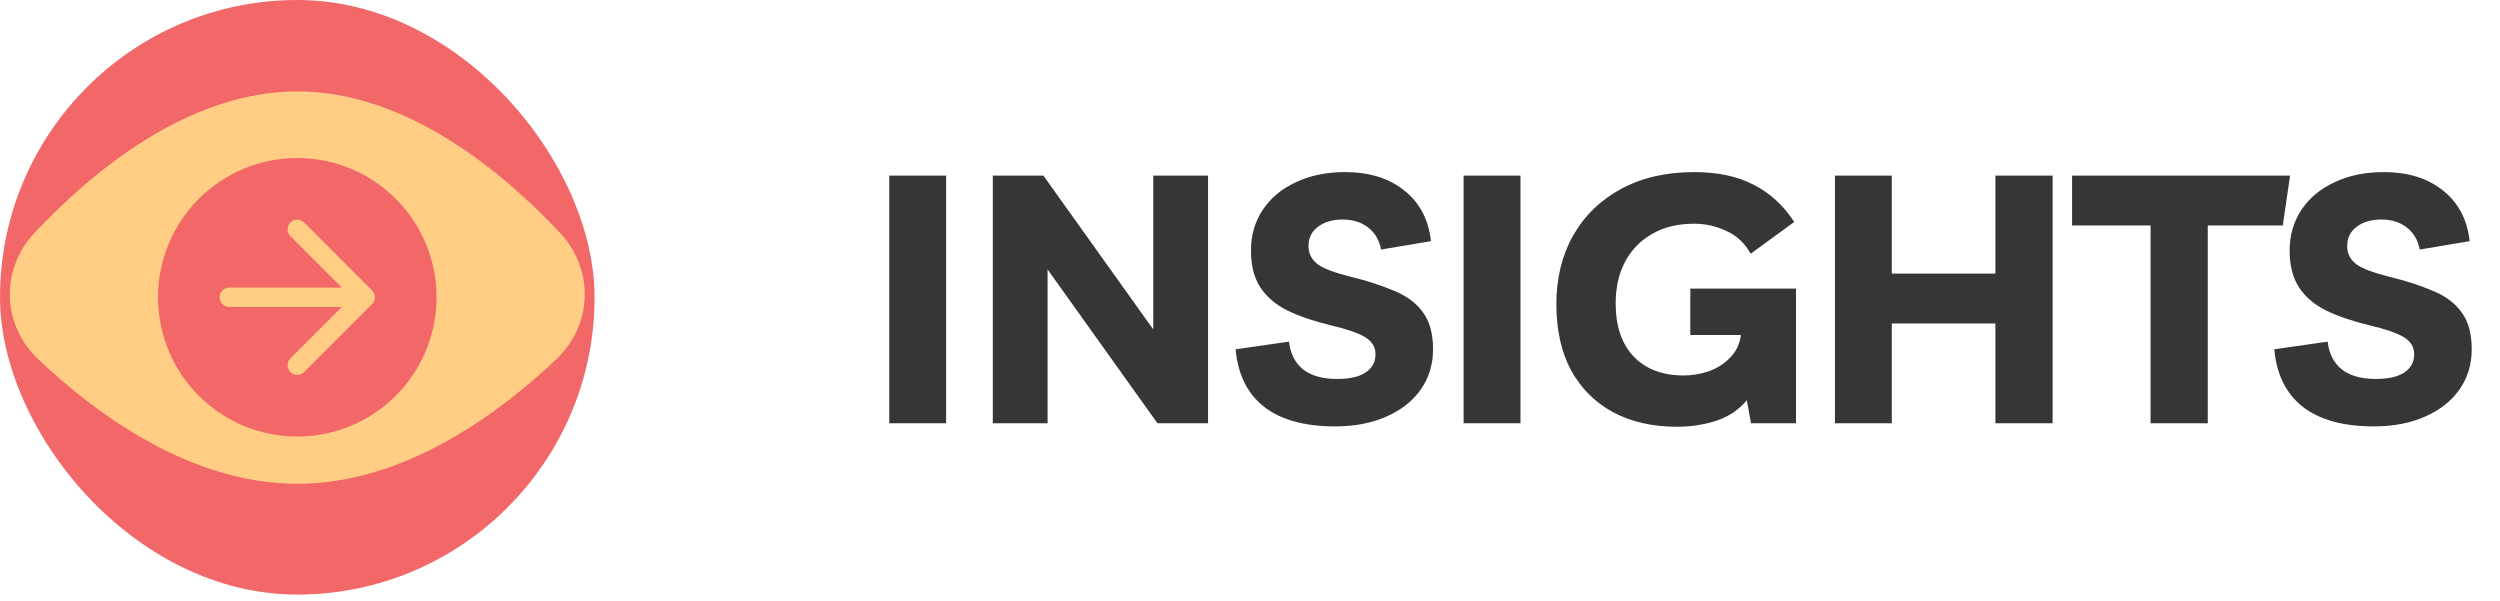 <svg width="129" height="31" viewBox="0 0 129 31" fill="none" xmlns="http://www.w3.org/2000/svg">
<g clip-path="url(#clip0_3527_2063)">
<rect width="30.68" height="30.68" rx="15.34" fill="#F26869"/>
<path fill-rule="evenodd" clip-rule="evenodd" d="M28.719 18.524C30.594 16.741 30.66 13.889 28.888 12.004C25.96 8.889 20.985 4.716 15.34 4.716C9.695 4.716 4.719 8.889 1.791 12.004C0.019 13.889 0.085 16.741 1.961 18.524C4.909 21.326 9.802 24.964 15.34 24.964C20.877 24.964 25.77 21.326 28.719 18.524ZM15.34 22.525C19.308 22.525 22.525 19.308 22.525 15.34C22.525 11.371 19.308 8.154 15.34 8.154C11.371 8.154 8.154 11.371 8.154 15.34C8.154 19.308 11.371 22.525 15.34 22.525Z" fill="#FFCD83"/>
<path fill-rule="evenodd" clip-rule="evenodd" d="M14.986 11.48C15.181 11.285 15.498 11.285 15.694 11.48L19.199 14.986C19.395 15.181 19.395 15.498 19.199 15.694L15.694 19.199C15.498 19.395 15.181 19.395 14.986 19.199C14.79 19.003 14.79 18.686 14.986 18.491L17.636 15.841H11.835C11.558 15.841 11.334 15.616 11.334 15.34C11.334 15.063 11.558 14.839 11.835 14.839H17.636L14.986 12.189C14.79 11.993 14.79 11.676 14.986 11.48Z" fill="#FFCD83"/>
<path d="M45.886 21.84V9.06H48.82V21.84H45.886ZM59.509 9.06H62.335V21.84H59.725L54.055 13.902V21.84H51.229V9.06H53.839L59.509 16.998V9.06ZM68.887 22.002C67.315 22.002 66.097 21.666 65.233 20.994C64.369 20.322 63.877 19.332 63.757 18.024L66.511 17.628C66.583 18.252 66.829 18.732 67.249 19.068C67.669 19.392 68.251 19.554 68.995 19.554C69.631 19.554 70.117 19.446 70.453 19.23C70.801 19.002 70.975 18.684 70.975 18.276C70.975 17.904 70.795 17.61 70.435 17.394C70.075 17.178 69.481 16.974 68.653 16.782C67.765 16.566 67.015 16.308 66.403 16.008C65.791 15.696 65.329 15.294 65.017 14.802C64.705 14.31 64.549 13.686 64.549 12.93C64.549 12.138 64.753 11.436 65.161 10.824C65.569 10.212 66.139 9.738 66.871 9.402C67.603 9.054 68.449 8.88 69.409 8.88C70.657 8.88 71.677 9.198 72.469 9.834C73.261 10.47 73.717 11.34 73.837 12.444L71.263 12.876C71.167 12.384 70.945 12.006 70.597 11.742C70.249 11.466 69.811 11.328 69.283 11.328C68.755 11.328 68.329 11.454 68.005 11.706C67.681 11.946 67.519 12.276 67.519 12.696C67.519 13.08 67.675 13.392 67.987 13.632C68.299 13.86 68.869 14.076 69.697 14.28C70.573 14.496 71.329 14.742 71.965 15.018C72.601 15.282 73.087 15.648 73.423 16.116C73.771 16.584 73.945 17.22 73.945 18.024C73.945 18.804 73.735 19.494 73.315 20.094C72.895 20.694 72.301 21.162 71.533 21.498C70.777 21.834 69.895 22.002 68.887 22.002ZM75.522 21.84V9.06H78.456V21.84H75.522ZM87.22 14.892H92.674V21.84H90.352L90.136 20.652C89.728 21.144 89.2 21.498 88.552 21.714C87.916 21.918 87.244 22.02 86.536 22.02C85.264 22.02 84.16 21.768 83.224 21.264C82.3 20.76 81.58 20.04 81.064 19.104C80.56 18.156 80.308 17.022 80.308 15.702C80.308 14.358 80.596 13.176 81.172 12.156C81.76 11.124 82.588 10.32 83.656 9.744C84.724 9.168 85.978 8.88 87.418 8.88C88.63 8.88 89.65 9.096 90.478 9.528C91.318 9.948 92.02 10.59 92.584 11.454L90.334 13.092C90.034 12.552 89.62 12.162 89.092 11.922C88.564 11.67 88.006 11.544 87.418 11.544C86.578 11.544 85.858 11.718 85.258 12.066C84.658 12.402 84.19 12.882 83.854 13.506C83.53 14.118 83.368 14.832 83.368 15.648C83.368 16.836 83.68 17.754 84.304 18.402C84.928 19.05 85.786 19.374 86.878 19.374C87.31 19.374 87.742 19.302 88.174 19.158C88.606 19.002 88.972 18.768 89.272 18.456C89.584 18.144 89.77 17.754 89.83 17.286H87.22V14.892ZM94.683 21.84V9.06H97.617V14.118H102.963V9.06H105.915V21.84H102.963V16.692H97.617V21.84H94.683ZM118.169 9.06L117.791 11.634H113.921V21.84H110.969V11.634H106.919V9.06H118.169ZM122.483 22.002C120.911 22.002 119.693 21.666 118.829 20.994C117.965 20.322 117.473 19.332 117.353 18.024L120.107 17.628C120.179 18.252 120.425 18.732 120.845 19.068C121.265 19.392 121.847 19.554 122.591 19.554C123.227 19.554 123.713 19.446 124.049 19.23C124.397 19.002 124.571 18.684 124.571 18.276C124.571 17.904 124.391 17.61 124.031 17.394C123.671 17.178 123.077 16.974 122.249 16.782C121.361 16.566 120.611 16.308 119.999 16.008C119.387 15.696 118.925 15.294 118.613 14.802C118.301 14.31 118.145 13.686 118.145 12.93C118.145 12.138 118.349 11.436 118.757 10.824C119.165 10.212 119.735 9.738 120.467 9.402C121.199 9.054 122.045 8.88 123.005 8.88C124.253 8.88 125.273 9.198 126.065 9.834C126.857 10.47 127.313 11.34 127.433 12.444L124.859 12.876C124.763 12.384 124.541 12.006 124.193 11.742C123.845 11.466 123.407 11.328 122.879 11.328C122.351 11.328 121.925 11.454 121.601 11.706C121.277 11.946 121.115 12.276 121.115 12.696C121.115 13.08 121.271 13.392 121.583 13.632C121.895 13.86 122.465 14.076 123.293 14.28C124.169 14.496 124.925 14.742 125.561 15.018C126.197 15.282 126.683 15.648 127.019 16.116C127.367 16.584 127.541 17.22 127.541 18.024C127.541 18.804 127.331 19.494 126.911 20.094C126.491 20.694 125.897 21.162 125.129 21.498C124.373 21.834 123.491 22.002 122.483 22.002Z" fill="#363636"/>
</g>
<defs>
<clipPath id="clip0_3527_2063">
<rect width="128.68" height="30.68" fill="white"/>
</clipPath>
</defs>
</svg>
